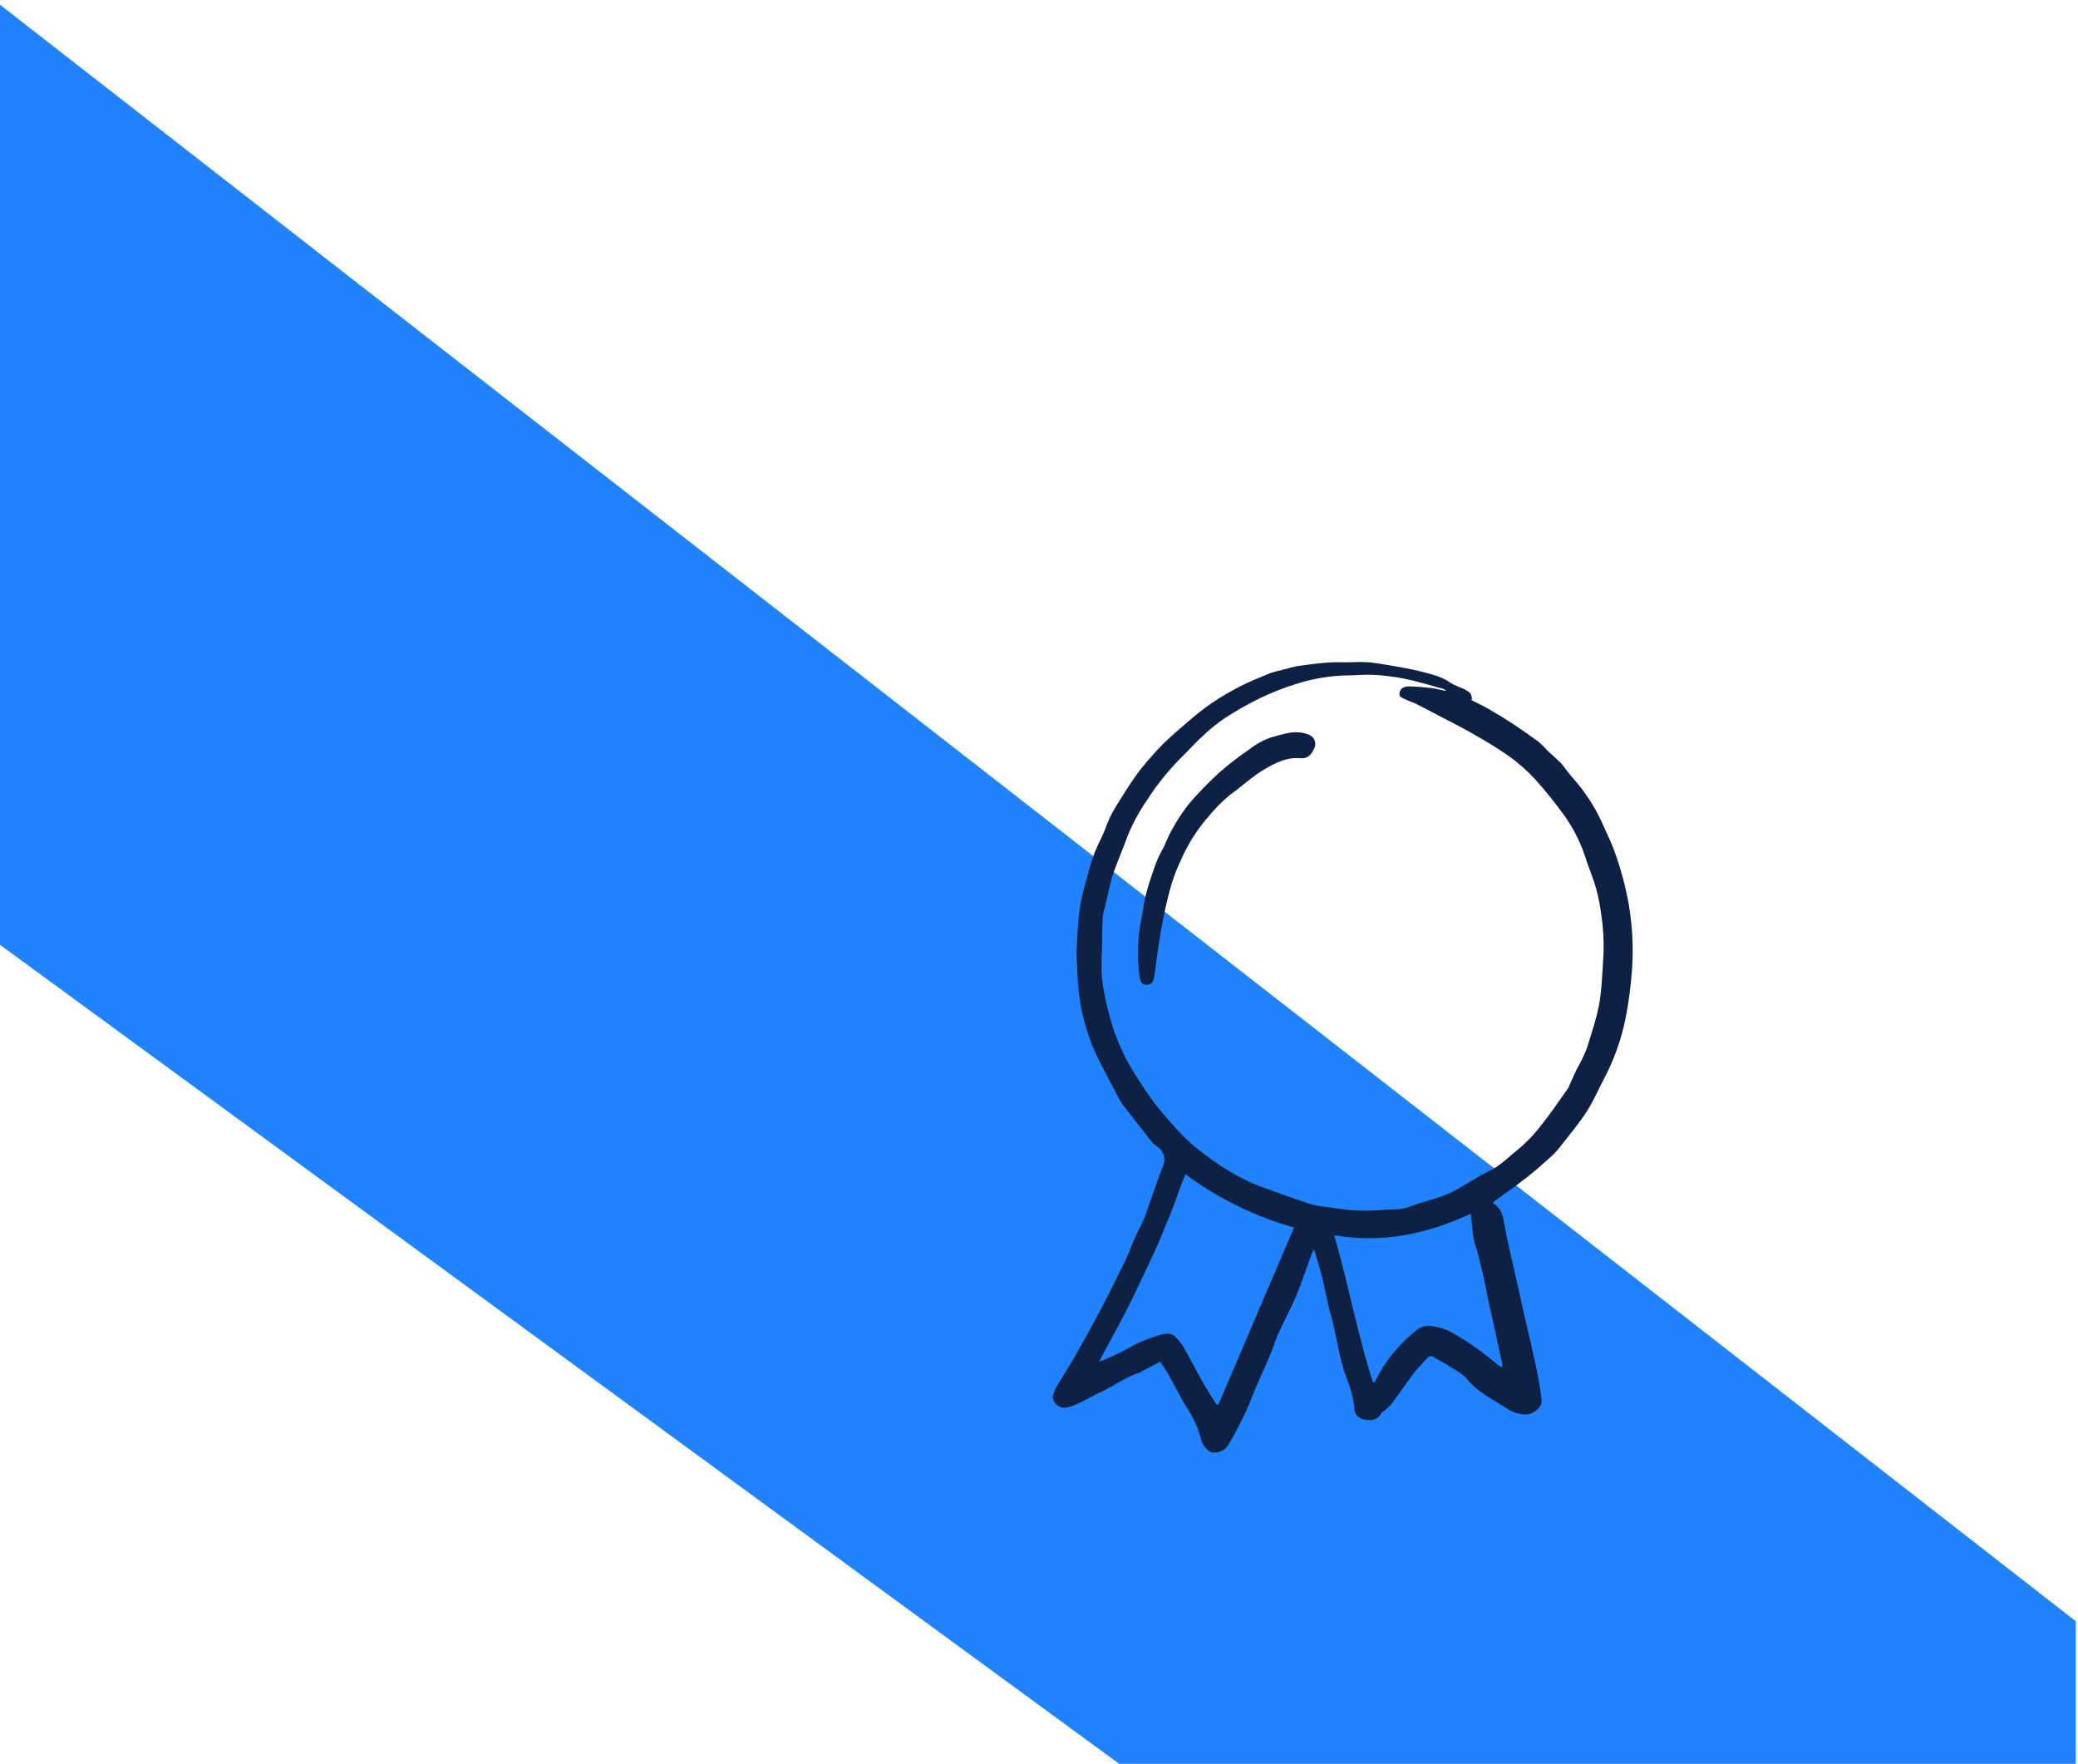 <svg width="437" height="371" viewBox="0 0 437 371" fill="none" xmlns="http://www.w3.org/2000/svg">
<g clip-path="url(#clip0_17_169)">
<path d="M436.54 370.89V340.91L0 1V198.67L235.36 370.89H436.54Z" fill="#2083FD"/>
<path d="M313.93 253C315.81 254 316.07 255.85 316.41 257.67C316.79 259.76 317.26 261.84 317.72 263.91C318.427 267.11 319.147 270.303 319.88 273.49C320.88 278.03 322 282.56 322.97 287.12C323.49 289.5 323.91 291.91 324.2 294.33C324.41 296.02 322.32 297.47 320.64 297.44C319.084 297.326 317.594 296.763 316.35 295.82C313.64 294.07 310.7 292.67 308.57 290.04C307.57 288.8 305.93 288.04 304.57 287.13C303.57 286.5 302.57 286.02 301.57 285.4C301.48 285.311 301.371 285.243 301.252 285.199C301.133 285.155 301.006 285.136 300.88 285.145C300.753 285.153 300.63 285.188 300.518 285.248C300.406 285.307 300.308 285.39 300.23 285.49C299.31 286.49 298.32 287.44 297.51 288.49C295.82 290.72 294.26 293.04 292.59 295.28C292.096 295.834 291.55 296.339 290.96 296.79C290.83 296.9 290.62 296.95 290.55 297.08C289.88 298.46 288.76 298.71 287.35 298.56C286.16 298.42 284.96 297.85 284.86 296.43C284.615 294.017 284.001 291.656 283.04 289.43C282.497 287.825 282.04 286.193 281.67 284.54C281.57 284.18 281.51 283.81 281.44 283.44C281.06 281.66 280.71 279.87 280.3 278.1C280.08 277.1 279.72 276.1 279.49 275.15C278.98 272.94 278.56 270.71 278.02 268.52C277.55 266.63 276.94 264.78 276.33 262.67C276.07 263.22 275.87 263.56 275.74 263.92C274.74 266.76 273.74 269.64 272.6 272.42C271.46 275.2 270.01 277.8 268.77 280.52C268.21 281.75 267.87 283.08 267.34 284.32C266.34 286.8 265.18 289.24 264.12 291.71C263.38 293.42 262.78 295.2 261.97 296.88C260.83 299.27 259.64 301.64 258.29 303.88C257.942 304.415 257.451 304.842 256.874 305.114C256.296 305.386 255.654 305.492 255.02 305.42C254.11 305.36 252.91 303.99 252.67 302.95C252.085 300.571 251.094 298.312 249.74 296.27C248.34 294.04 247.2 291.64 245.91 289.34C245.36 288.34 244.72 287.45 244 286.34L239.46 288.7H239.37C236.5 289.7 234.04 291.56 231.28 292.82C229.83 293.48 228.46 294.33 227.01 295C226.105 295.451 225.148 295.787 224.16 296C222.72 296.26 221.16 294.76 221.44 293.49C221.614 292.787 221.89 292.113 222.26 291.49C223.5 289.37 224.85 287.32 226.07 285.19C227.87 282.02 229.64 278.83 231.34 275.61C233.14 272.19 234.86 268.72 236.56 265.25C237.31 263.71 237.88 262.09 238.56 260.53C239.24 258.97 239.95 257.76 240.56 256.35C240.9 255.6 241.12 254.78 241.4 254C242.11 251.95 242.82 249.91 243.55 247.88C243.93 246.83 244.38 245.81 244.74 244.76C244.938 244.071 244.907 243.337 244.651 242.667C244.395 241.998 243.928 241.43 243.32 241.05C242.946 240.827 242.608 240.547 242.32 240.22C240.2 237.553 238.093 234.86 236 232.14C235.681 231.7 235.403 231.231 235.17 230.74C233.85 228.23 232.55 225.74 231.23 223.2C229.188 219.136 227.785 214.782 227.07 210.29C226.759 207.942 226.579 205.578 226.53 203.21C226.41 202.128 226.36 201.039 226.38 199.95C226.57 196.79 226.67 193.61 227.15 190.49C227.57 187.79 228.46 185.15 229.15 182.49C229.743 180.303 230.571 178.188 231.62 176.18C232.35 174.73 232.78 173.18 233.51 171.68C234.24 170.18 235.23 168.68 236.14 167.24C236.94 165.95 237.76 164.67 238.64 163.43C239.4 162.35 240.21 161.31 241.07 160.31C242.25 158.95 243.43 157.58 244.72 156.31C246.39 154.7 248.14 153.18 249.91 151.69C251.465 150.324 253.094 149.045 254.79 147.86C256.735 146.555 258.755 145.366 260.84 144.3C262.84 143.3 264.98 142.41 267.09 141.56C268.054 141.239 269.035 140.975 270.03 140.77C270.957 140.485 271.899 140.248 272.85 140.06C275 139.75 277.15 139.48 279.31 139.31C280.91 139.19 282.53 139.31 284.15 139.25C285.326 139.19 286.504 139.19 287.68 139.25C289.36 139.41 291.03 139.69 292.68 139.98C294.77 140.35 296.88 140.69 298.92 141.23C300.96 141.77 303.21 142.23 305.05 143.59C305.896 144.062 306.779 144.463 307.69 144.79C308.246 145.036 308.756 145.374 309.2 145.79C309.46 146.08 309.46 146.61 309.58 147.03L309.31 147.15C310.6 147.81 311.92 148.42 313.17 149.15C314.87 150.117 316.537 151.14 318.17 152.22C320.03 153.45 321.87 154.73 323.66 156.06C324.291 156.625 324.889 157.226 325.45 157.86C326.37 158.72 327.33 159.54 328.23 160.42C328.594 160.822 328.928 161.25 329.23 161.7C329.54 162.1 329.86 162.49 330.17 162.88C331.1 164.01 332.08 165.09 332.93 166.26C333.914 167.594 334.816 168.986 335.63 170.43C336.48 171.96 337.17 173.59 337.9 175.19C338.42 176.32 338.96 177.45 339.38 178.62C340.767 182.377 341.821 186.249 342.53 190.19C343.308 194.75 343.533 199.386 343.2 204C342.962 207.357 342.522 210.696 341.88 214C340.979 218.537 339.416 222.918 337.24 227C336.05 229.29 335.01 231.7 333.6 233.86C331.97 236.36 330.02 238.65 328.19 241.01C327.591 241.802 326.921 242.538 326.19 243.21C324.44 244.79 322.66 246.35 320.8 247.8C318.66 249.47 316.42 251.01 314.23 252.61C314.121 252.733 314.021 252.863 313.93 253V253ZM304 145.28V145.13C303.84 145.013 303.665 144.919 303.48 144.85C300.77 144.11 298.08 143.27 295.33 142.7C293.159 142.277 290.96 142.01 288.75 141.9C287.1 141.8 285.42 142.01 283.75 142.01C279.901 142.05 276.08 142.677 272.42 143.87C269.883 144.662 267.406 145.638 265.01 146.79C262.485 148.021 260.038 149.403 257.68 150.93C256.098 151.995 254.606 153.189 253.22 154.5C251.77 155.81 250.43 157.25 249.06 158.65C246.111 161.514 243.497 164.704 241.27 168.16C239.617 170.551 238.226 173.112 237.12 175.8C236.17 178.55 234.93 181.2 234.02 183.97C233.32 186.11 232.94 188.37 232.41 190.57C232.177 191.276 232.009 192.003 231.91 192.74C231.79 195.16 231.76 197.59 231.73 200.02C231.61 201.875 231.61 203.735 231.73 205.59C232.002 207.915 232.439 210.217 233.04 212.48C234.1 216.986 235.865 221.295 238.27 225.25C239.62 227.36 240.97 229.48 242.45 231.51C243.67 233.139 244.971 234.704 246.35 236.2C247.635 237.716 249.018 239.146 250.49 240.48C252.373 242.067 254.343 243.55 256.39 244.92C257.997 245.999 259.666 246.981 261.39 247.86C262.747 248.559 264.15 249.164 265.59 249.67C268.93 250.9 272.27 252.11 275.66 253.21C276.876 253.527 278.118 253.737 279.37 253.84C281.26 254.1 283.14 254.44 285.04 254.53C287.041 254.633 289.046 254.589 291.04 254.4C292.81 254.23 294.62 254.46 296.36 253.77C299.62 252.49 303.15 251.94 306.24 250.2C308.58 248.88 310.82 247.36 313.24 246.2C315.66 245.04 317.31 243.2 319.24 241.71C321.138 240.125 322.843 238.323 324.32 236.34C326.26 233.91 327.99 231.34 329.8 228.77C329.902 228.593 329.983 228.405 330.04 228.21C330.56 227.09 331.04 225.96 331.59 224.84C332.414 223.417 333.126 221.933 333.72 220.4C334.88 216.61 336.22 212.89 336.64 208.87C336.94 206.01 337.05 203.16 337.23 200.31C337.306 197.664 337.146 195.017 336.75 192.4C336.523 190.512 336.156 188.643 335.65 186.81C335.11 184.81 334.3 182.98 333.65 181.04C332.632 177.656 331.075 174.459 329.04 171.57C327.111 168.896 325.041 166.326 322.84 163.87C321.191 162.073 319.357 160.454 317.37 159.04C314.92 157.28 312.29 155.76 309.67 154.25C307.45 152.97 305.14 151.83 302.87 150.64C301.22 149.77 299.58 148.88 297.87 148.04C297.17 147.69 296.4 147.46 295.69 147.12C295.2 146.89 294.53 146.68 294.34 146.27C294.286 146.018 294.293 145.756 294.361 145.507C294.429 145.259 294.555 145.03 294.73 144.84C295.149 144.497 295.679 144.319 296.22 144.34C297.81 144.34 299.41 144.5 300.99 144.68C302.11 144.82 303.05 145.09 304 145.28ZM255.83 295.36H256.22C261.52 282.98 266.827 270.567 272.14 258.12C263.903 255.813 256.161 252.009 249.3 246.9C248.81 248.16 248.36 249.25 247.95 250.35C247.46 251.68 247.03 253.02 246.52 254.35C246.14 255.35 245.67 256.35 245.26 257.35C244.66 258.79 244.11 260.25 243.48 261.69C242.85 263.13 242.1 264.69 241.39 266.2C240.28 268.53 239.18 270.87 238.05 273.2C237.18 274.97 236.28 276.71 235.36 278.45C234.44 280.19 233.58 281.73 232.69 283.37L231.12 286.37C233.087 285.588 235.013 284.707 236.89 283.73C237.77 283.29 238.59 282.73 239.49 282.32C240.66 281.81 241.88 281.42 243.08 280.98C244.74 280.37 246.31 280.12 247.19 281.14C247.728 281.657 248.217 282.223 248.65 282.83C250.14 285.45 251.52 288.14 253 290.77C253.89 292.27 254.88 293.8 255.83 295.36ZM288.72 290.62H289.09C289.64 289.62 290.16 288.62 290.75 287.62C292.694 284.557 295.15 281.851 298.01 279.62C298.735 279.063 299.626 278.767 300.54 278.78C302.44 278.933 304.276 279.532 305.9 280.53C309.128 282.393 312.168 284.564 314.98 287.01C315.245 287.195 315.53 287.349 315.83 287.47C315.91 287.22 315.98 287.12 315.97 287.04C315.49 284.81 314.97 282.58 314.53 280.36C314.01 277.98 313.45 275.61 312.94 273.23C312.66 271.94 312.46 270.64 312.18 269.35C311.7 267.25 311.197 265.157 310.67 263.07C310.49 262.35 310.09 261.67 309.98 260.95C309.7 259.06 309.52 257.16 309.29 255.21C300.2 259.46 290.79 261.5 280.57 259.74C283.58 270 285.45 280.52 288.72 290.62Z" fill="#0E2043"/>
<path d="M273.65 159.45C270.73 159.15 268.42 160.31 266.07 161.66C263.4 163.2 261.22 165.33 258.74 167.08C257.023 168.49 255.455 170.071 254.06 171.8C251.665 174.537 249.718 177.635 248.29 180.98C247.44 182.74 246.744 184.57 246.21 186.45C245.397 189.39 244.73 192.36 244.21 195.36C243.6 198.69 243.21 202.07 242.72 205.42C242.54 206.64 242.04 207.12 241.04 207.08C240.04 207.04 239.81 206.33 239.66 205.49C239.062 201.243 239.218 196.923 240.12 192.73C240.43 191 240.65 189.25 241.12 187.56C241.7 185.44 242.42 183.35 243.18 181.29C243.61 180.13 244.27 179.06 244.81 177.94C245.35 176.82 245.75 175.68 246.37 174.63C247.393 172.727 248.57 170.91 249.89 169.2C251.903 166.826 254.067 164.584 256.37 162.49C258.399 160.713 260.537 159.063 262.77 157.55C264.087 156.497 265.571 155.673 267.16 155.11C269.76 154.41 272.43 153.32 275.22 154.48C275.49 154.576 275.738 154.727 275.947 154.924C276.156 155.121 276.322 155.358 276.435 155.622C276.547 155.886 276.604 156.171 276.602 156.458C276.599 156.745 276.537 157.028 276.42 157.29C275.85 158.58 275.08 159.52 273.65 159.45Z" fill="#0E2043"/>
</g>
<defs>
<clipPath id="clip0_17_169">
<rect width="436.54" height="369.89" fill="white" transform="translate(0 1)"/>
</clipPath>
</defs>
</svg>
